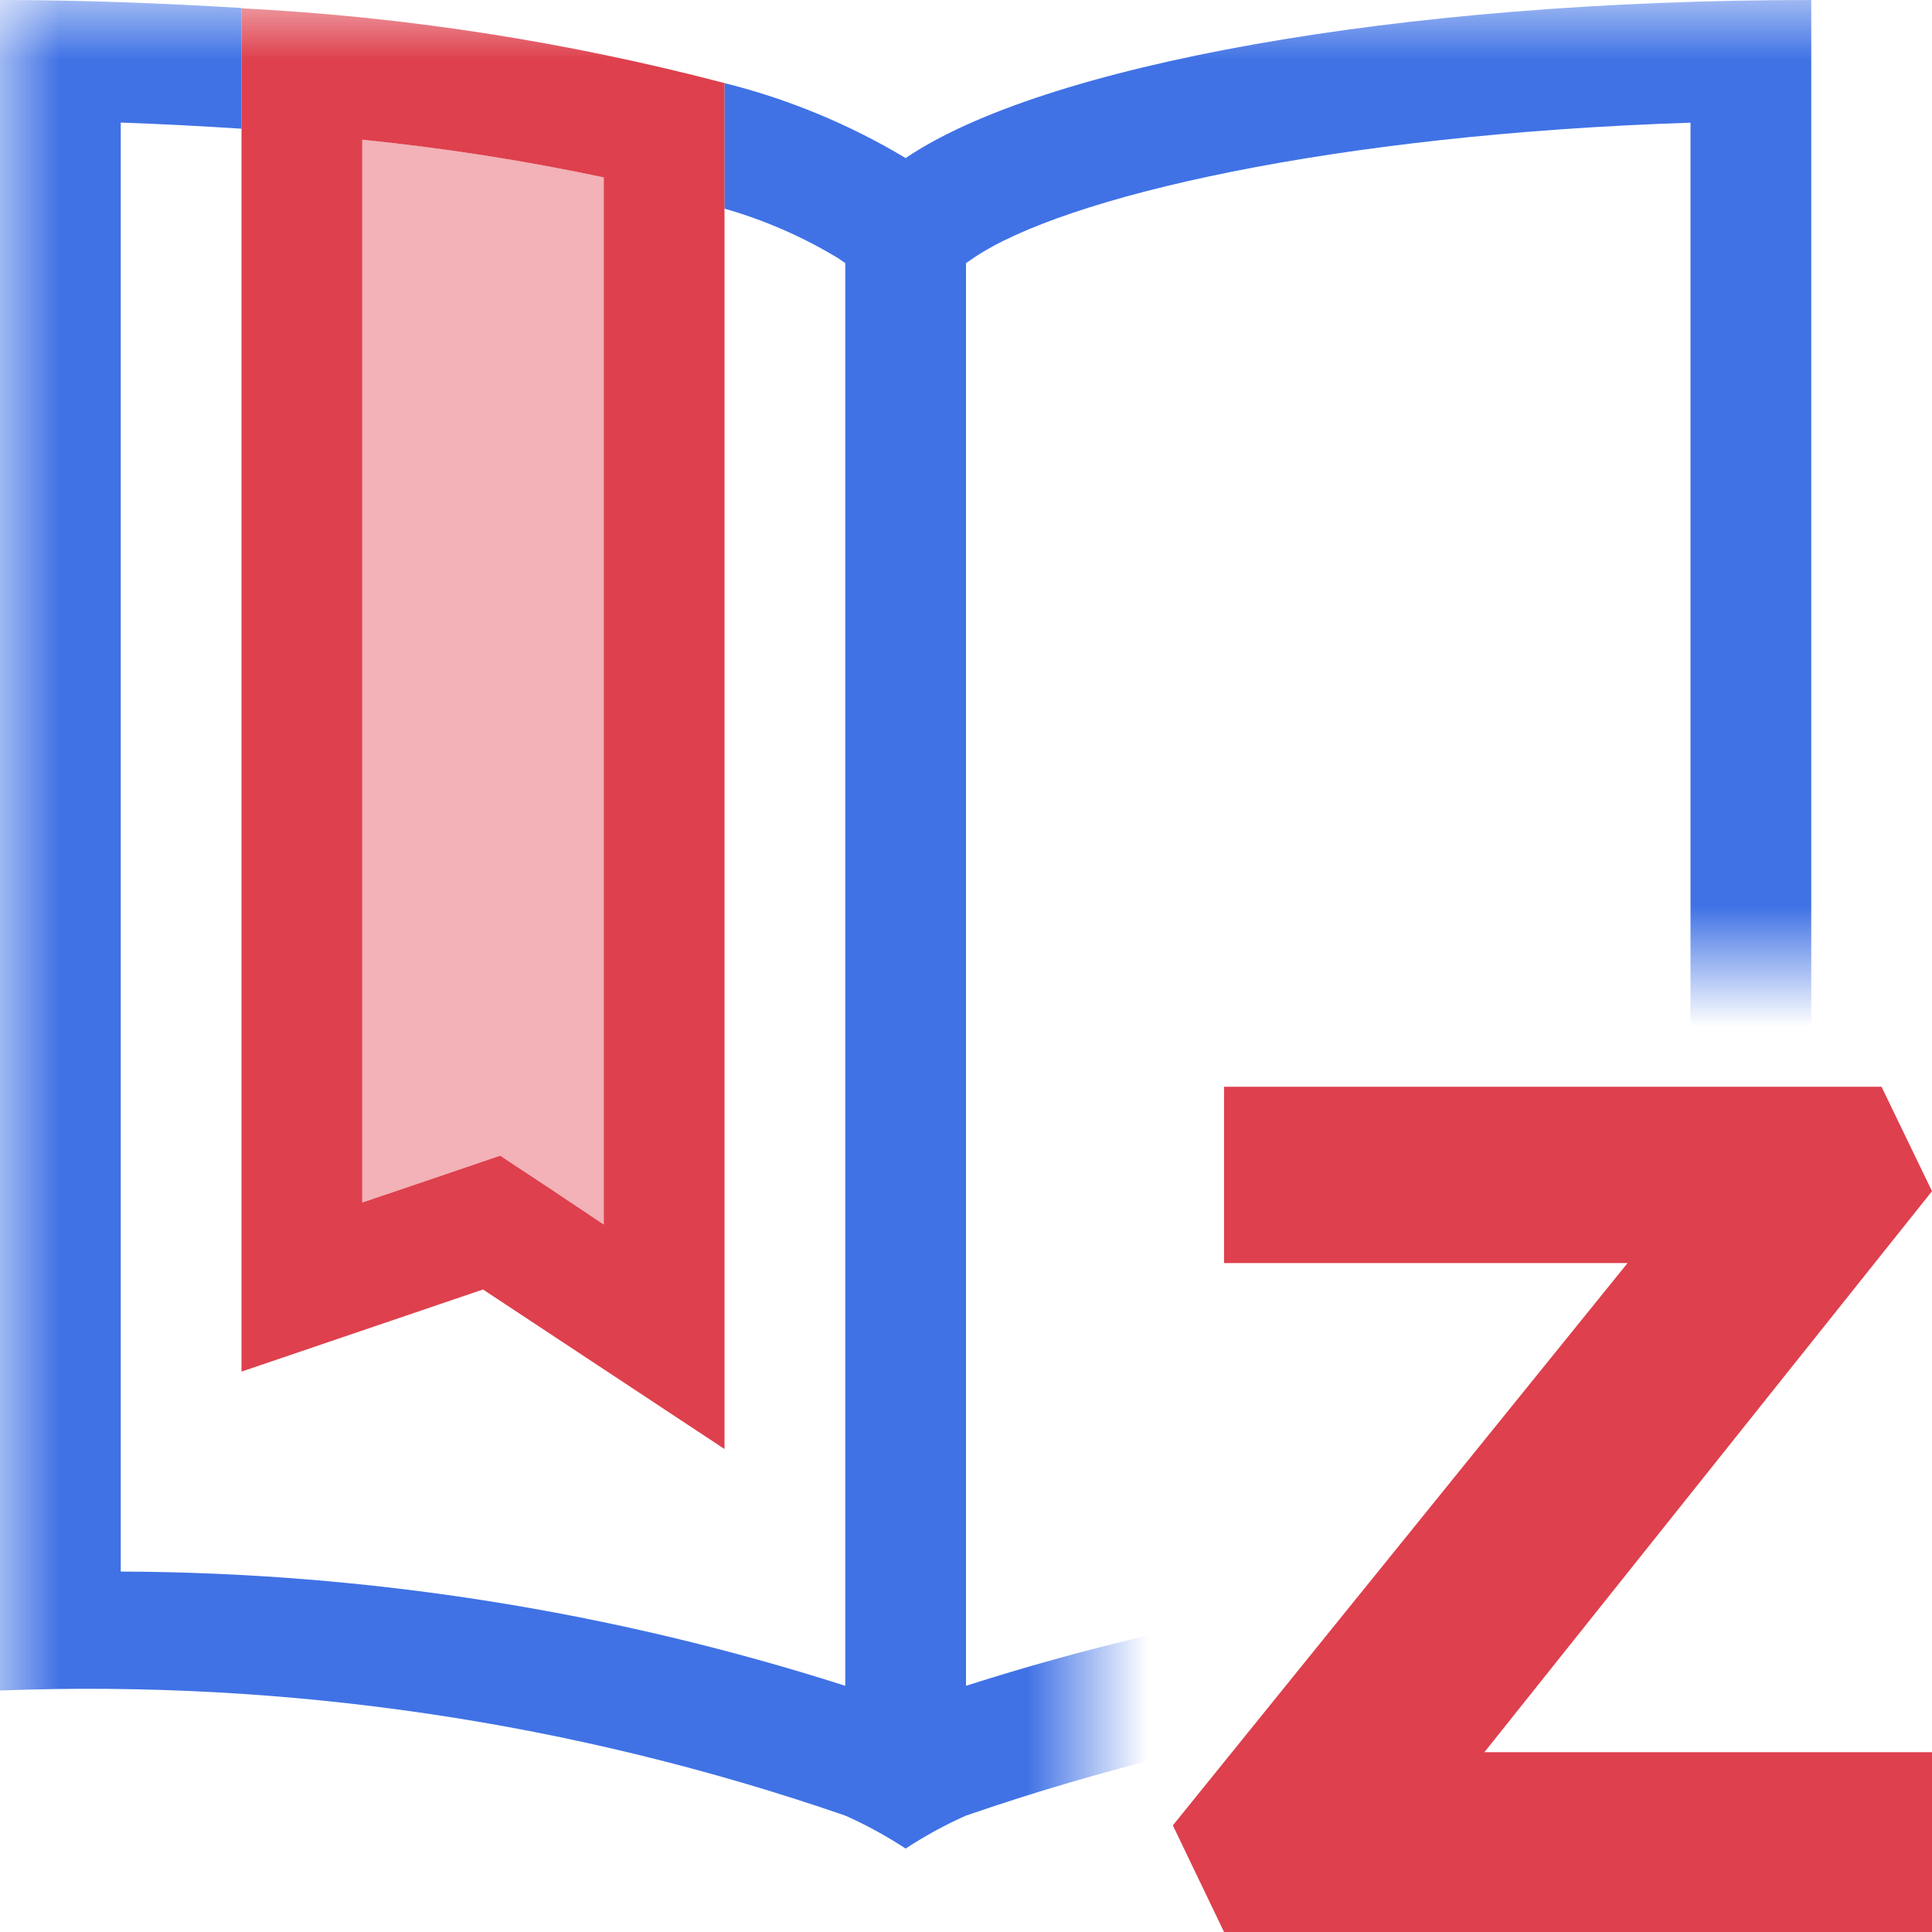 <svg width="16" height="16" viewBox="0 0 16 16" fill="none" xmlns="http://www.w3.org/2000/svg">
<path opacity="0.9" d="M16 9.865L15.582 9H10.137V10.4V10.46H13.479L9.713 15.117L10.137 16H16V14.571V14.511H12.293L16 9.865Z" fill="#DB2C3A"/>
<mask id="mask0_654_876" style="mask-type:alpha" maskUnits="userSpaceOnUse" x="0" y="0" width="16" height="16">
<path d="M0 0H16V8H9V16H0V0Z" fill="#D9D9D9"/>
</mask>
<g mask="url(#mask0_654_876)">
<path opacity="0.36" d="M3 1.157C3.672 1.225 4.34 1.329 5 1.469V10.141L4.551 9.841L4.142 9.571L3.678 9.729L3 9.959V1.157Z" fill="#DB2C3A"/>
<path d="M7.5 1.309C7.033 1.029 6.528 0.82 6 0.688V1.728C6.33 1.822 6.646 1.96 6.939 2.137L7 2.179V13.961C5.06 13.341 3.037 13.022 1 13.015V1.015C1.344 1.027 1.677 1.045 2 1.066V0.066C1.358 0.028 0.694 0 0 0V14C2.377 13.909 4.751 14.26 7 15.036C7.174 15.113 7.341 15.205 7.5 15.309C7.659 15.205 7.826 15.113 8 15.036C10.249 14.26 12.623 13.909 15 14V0C11.554 0 8.626 0.546 7.5 1.309ZM14 13.015C11.963 13.022 9.94 13.341 8 13.961V2.179L8.061 2.137C8.812 1.628 11.039 1.113 14 1.016V13.015Z" fill="#4072E5"/>
<path opacity="0.9" d="M2 0.069V11.359L4 10.679L6 12V0.688C4.691 0.345 3.351 0.137 2 0.069ZM5 10.141L4.551 9.841L4.142 9.571L3.678 9.729L3 9.959V1.157C3.672 1.225 4.34 1.329 5 1.469V10.141Z" fill="#DB2C3A"/>
</g>
</svg>
